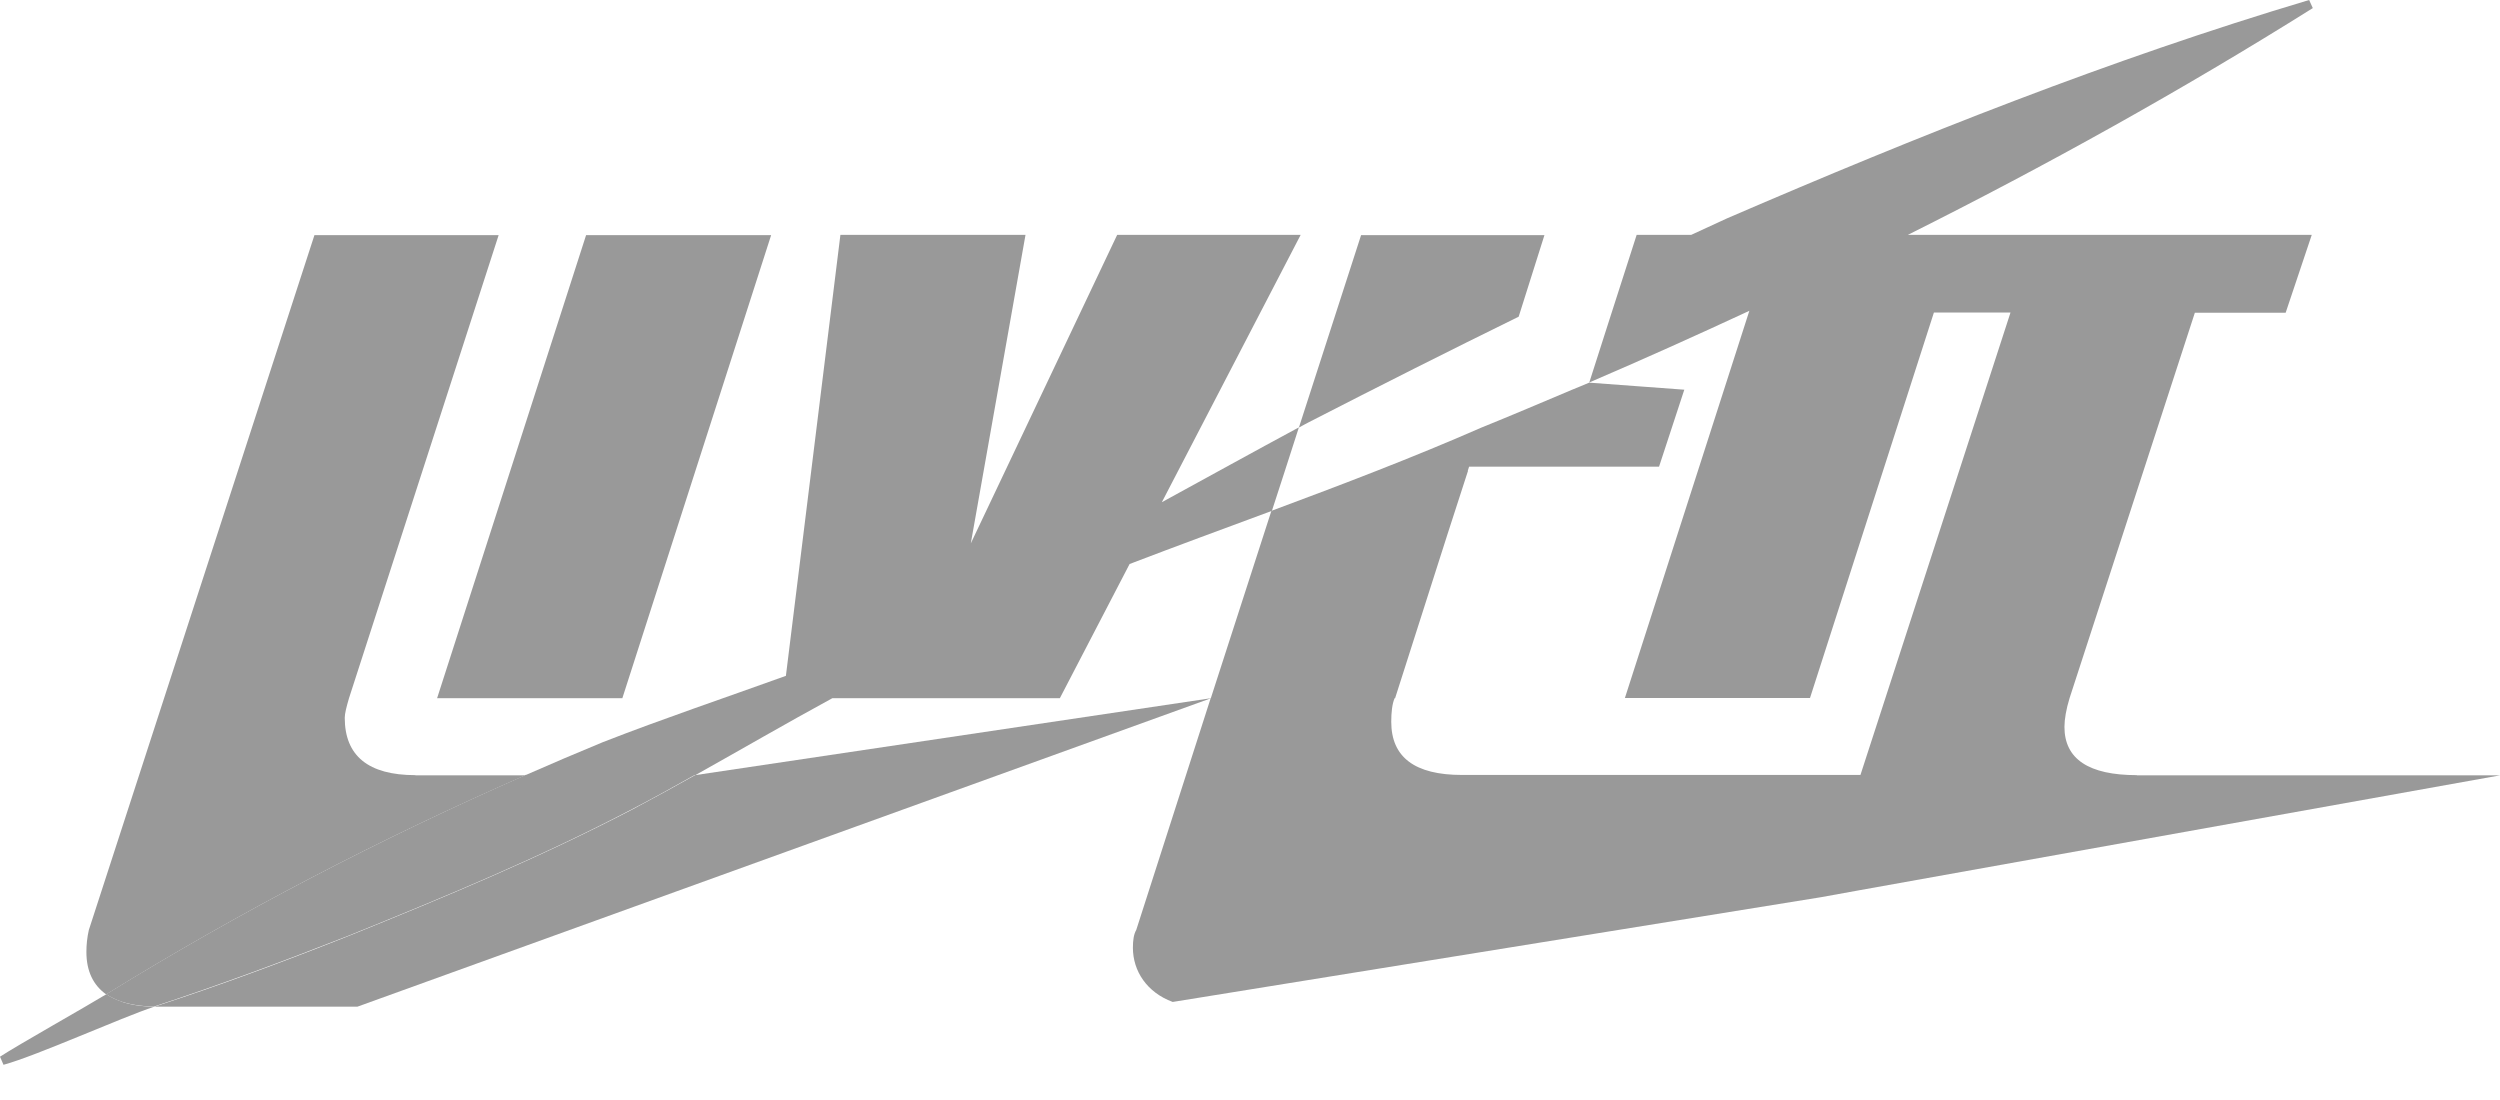 <svg width="50" height="22" viewBox="0 0 50 22" fill="none" xmlns="http://www.w3.org/2000/svg">
<g opacity="0.4">
<path d="M10.505 15.503C7.617 16.771 4.813 18.225 2.124 19.884C2.212 19.944 2.314 19.993 2.429 20.032C2.611 20.092 2.829 20.127 3.081 20.131C4.399 19.697 5.696 19.215 6.986 18.708C8.904 17.933 10.814 17.141 12.651 16.179C13.068 15.961 13.485 15.732 13.895 15.499H10.498L10.505 15.503Z" fill="black"/>
<path d="M8.308 15.503C7.365 15.503 6.895 15.116 6.895 14.355C6.895 14.27 6.93 14.136 6.979 13.967L9.973 4.702H6.289L1.777 18.599C1.742 18.75 1.728 18.901 1.728 19.039C1.728 19.423 1.865 19.704 2.124 19.888C4.809 18.229 7.617 16.771 10.505 15.507H8.308V15.503Z" fill="black"/>
<path d="M12.447 13.964L15.423 4.702H11.722L8.742 13.964H12.447Z" fill="black"/>
<path d="M2.433 20.032C2.317 19.993 2.215 19.944 2.128 19.884C1.76 20.11 0.361 20.898 0 21.134C0 21.134 0.018 21.173 0.035 21.215C0.053 21.258 0.07 21.296 0.07 21.296C0.74 21.113 2.429 20.349 3.085 20.134C2.829 20.131 2.615 20.095 2.433 20.035V20.032Z" fill="black"/>
<path d="M12.658 16.183C10.821 17.141 8.911 17.936 6.993 18.711C5.703 19.222 4.406 19.704 3.088 20.134C3.109 20.134 3.123 20.134 3.144 20.134H7.147L24.222 13.964L13.902 15.503C13.489 15.735 13.075 15.961 12.658 16.183Z" fill="black"/>
<path d="M21.197 13.964L22.592 11.28C23.538 10.918 24.488 10.569 25.438 10.217L25.691 9.438L25.978 8.547C25.063 9.04 24.152 9.544 23.237 10.044L26.013 4.698H22.343L19.416 10.868L20.51 4.698H16.808L15.718 13.517C14.498 13.957 13.264 14.372 12.055 14.844C11.536 15.059 11.021 15.277 10.509 15.503H13.906C14.82 14.992 15.728 14.464 16.647 13.964H21.2H21.197Z" fill="black"/>
<path d="M30.374 6.332L30.889 4.702H27.222L25.978 8.551C26.045 8.516 26.111 8.477 26.181 8.442C27.573 7.727 28.971 7.022 30.377 6.332H30.374Z" fill="black"/>
<path d="M42.737 15.503C41.776 15.503 41.289 15.182 41.289 14.538C41.289 14.386 41.324 14.182 41.391 13.964L43.897 6.255H45.713L46.235 4.698H38.156C40.921 3.314 43.627 1.81 46.256 0.162L46.183 0C42.197 1.19 38.352 2.722 34.541 4.367C34.3 4.476 34.061 4.589 33.823 4.698H32.733L32.158 6.487L31.786 7.649C32.862 7.188 33.925 6.709 34.987 6.216L32.498 13.96H36.2L38.678 6.251H40.21L37.209 15.499H29.238C28.295 15.499 27.825 15.144 27.825 14.436C27.825 14.249 27.843 14.08 27.892 13.964H27.902L28.944 10.703L29.361 9.414L29.354 9.421L29.382 9.333H33.181L33.686 7.794L31.783 7.653C31.671 7.702 31.555 7.748 31.443 7.794C30.836 8.051 30.23 8.308 29.623 8.554C28.246 9.157 26.837 9.692 25.428 10.217L24.218 13.96H24.215L22.725 18.599C22.676 18.683 22.658 18.803 22.658 18.954C22.658 19.423 22.939 19.849 23.454 20.039L36.42 17.944L37.181 17.806L50 15.507H42.733L42.737 15.503Z" fill="black"/>
</g>
</svg>
